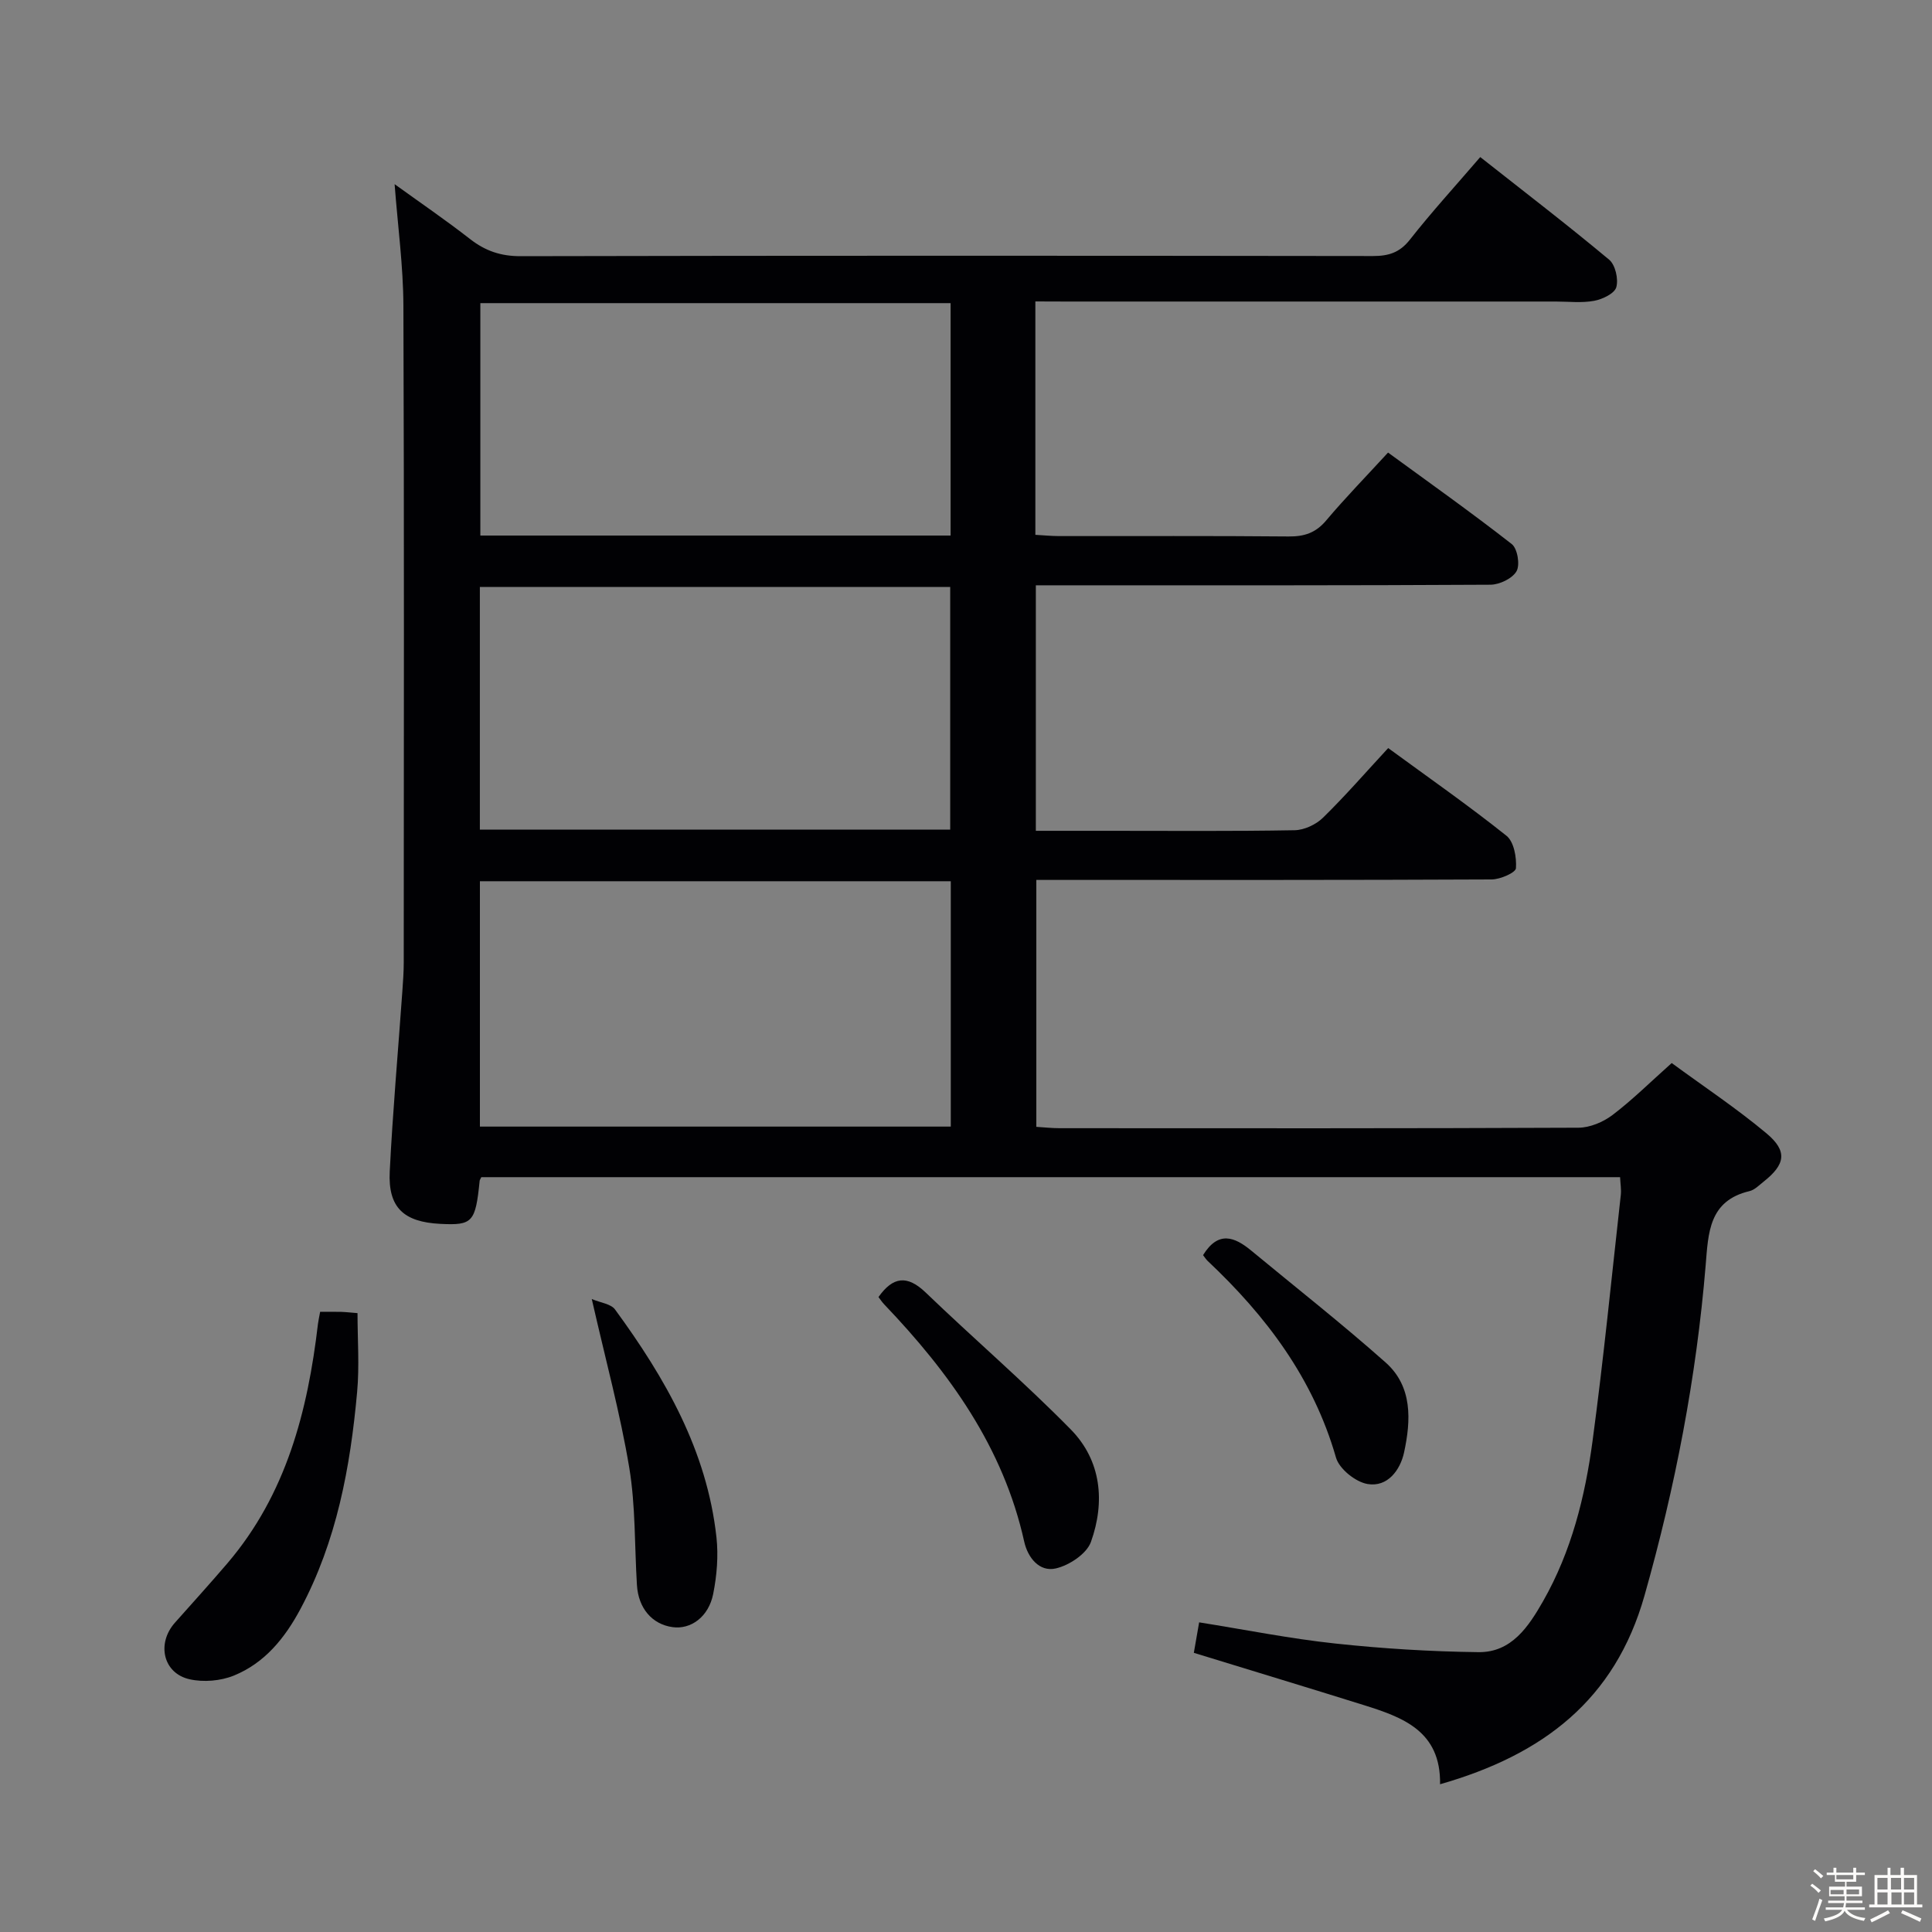<svg enable-background="new 0 0 400 400" viewBox="0 0 400 400" xmlns="http://www.w3.org/2000/svg"><rect x="0" y="0" width="400" height="400" fill="#808080" stroke="none"/><path d="m374.8 390.4.4-.4c.7.5 1.3 1 1.8 1.4l-.5.5c-.5-.6-1.1-1.1-1.7-1.5zm1 7.3-.6-.3c.5-1.4 1.1-2.8 1.5-4.3.2.1.4.2.6.3-.5 1.3-1 2.8-1.5 4.3zm-.4-10.3.4-.4c.4.3 1 .8 1.7 1.4l-.5.5c-.4-.5-1-1-1.6-1.5zm2.5.3h1.7v-1h.6v1h3.5v-1h.6v1h1.8v.5h-1.8v1.4h-2v1h3.2v2h-3.2v.9h3.3v.5h-3.4c0 .3-.1.6-.1.9h4v.5h-3.7c.7.9 1.9 1.5 3.8 1.7-.1.2-.2.4-.3.6-2.1-.4-3.5-1.1-4-2.1-.4 1-1.8 1.7-4 2.2-.1-.2-.2-.4-.3-.6 2.1-.4 3.4-1 3.8-1.8h-3.4v-.5h3.6c.1-.3.1-.6.2-.9h-3.3v-.5h3.4c0-.3 0-.6 0-.9h-3.2v-2h3.3v-1h-2.1v-1.4h-1.7v-.5zm1.1 3.5v1h2.7c0-.3 0-.4 0-.4 0-.1 0-.2 0-.2 0-.1 0-.2 0-.3h-2.7zm1.2-3v.9h3.5v-.9zm4.7 3h-2.6v.6.4h2.6z" fill="#fcfbfa"/><path d="m393.6 386.7h.6v1.5h2.7v6.1h1.1v.6h-11v-.6h1.1v-6.1h2.7v-1.5h.6v1.5h2.1v-1.5zm-2.7 8.8.4.6c-1.2.6-2.5 1.3-3.8 1.9-.1-.2-.2-.4-.3-.6 1.2-.6 2.5-1.2 3.7-1.9zm-2.2-6.7v2.4h2.1v-2.4zm0 3v2.5h2.1v-2.5zm2.8-3v2.4h2.1v-2.4zm.1 3v2.5h2.1v-2.5h-2.2zm5.9 6.1c-1.4-.7-2.7-1.3-3.9-1.8l.3-.6c1.5.6 2.7 1.2 3.9 1.7zm-1.2-9.1h-2.1v2.4h2.1zm-2.1 3v2.5h2.1v-2.5z" fill="#fcfbfa"/><g fill="#010104"><path d="m214.36 62.41v48.32c1.76.1 3.35.26 4.95.26 15.83.02 31.66-.07 47.49.08 3.24.03 5.6-.74 7.76-3.3 3.96-4.7 8.27-9.11 12.82-14.07 8.66 6.32 17.29 12.44 25.62 18.95 1.18.93 1.74 4.3.98 5.62-.87 1.51-3.52 2.78-5.41 2.79-29.33.17-58.65.12-87.98.12-1.95 0-3.91 0-6.13 0v50.83h15.09c12.83 0 25.66.11 38.49-.12 2-.04 4.42-1.17 5.87-2.59 4.63-4.53 8.88-9.43 13.5-14.42 8.28 6.06 16.58 11.85 24.48 18.15 1.56 1.24 2.13 4.49 1.97 6.73-.07.92-3.25 2.31-5.03 2.32-29.33.14-58.65.1-87.98.1-1.97 0-3.94 0-6.29 0v51.12c1.54.09 3.15.28 4.77.28 35.83.02 71.65.06 107.48-.1 2.37-.01 5.11-1.17 7.04-2.63 4.09-3.1 7.76-6.75 12.26-10.76 6.62 4.86 13.4 9.36 19.61 14.55 4.43 3.7 3.93 6.45-.62 10.04-.91.72-1.83 1.68-2.89 1.93-8.42 1.99-8.52 8.64-9.07 15.34-1.92 23.22-6.31 45.97-12.67 68.42-6.11 21.58-21.01 32.95-42.32 39.04.18-11.04-7.74-13.87-15.86-16.41-11.54-3.61-23.12-7.11-35.12-10.8.33-1.91.68-3.93 1.1-6.31 9.56 1.52 18.81 3.38 28.15 4.38 9.85 1.06 19.78 1.67 29.68 1.79 6.85.08 10.37-5.28 13.4-10.59 5.85-10.28 8.67-21.59 10.22-33.13 2.28-16.94 3.95-33.95 5.85-50.94.12-1.11-.08-2.26-.15-3.68-78.78 0-157.34 0-235.77 0-.21.44-.32.58-.34.73-.87 8.63-1.46 9.27-8.13 8.94-7.61-.38-10.86-3.38-10.49-10.83.62-12.45 1.73-24.87 2.61-37.3.14-1.99.29-3.98.29-5.97.02-45.32.1-90.65-.07-135.97-.03-8.24-1.16-16.47-1.82-25.19 5.15 3.72 10.51 7.38 15.62 11.36 3.16 2.46 6.36 3.56 10.47 3.55 58.82-.13 117.64-.11 176.46-.03 3.24 0 5.54-.7 7.66-3.4 4.51-5.74 9.45-11.14 14.56-17.09 9.08 7.16 18.03 14.02 26.68 21.24 1.29 1.07 1.96 4.02 1.49 5.7-.37 1.31-2.86 2.5-4.58 2.82-2.58.48-5.31.15-7.98.15-33.83 0-67.65 0-101.48 0-1.96-.02-3.92-.02-6.24-.02zm-17.51 120.04c-32.71 0-64.96 0-97.49 0v50.8h97.49c0-16.99 0-33.64 0-50.8zm-.12-10.68c0-16.95 0-33.51 0-50.24-32.6 0-64.93 0-97.38 0v50.24zm.08-60.89c0-16.26 0-32.04 0-48.12-32.56 0-64.96 0-97.36 0v48.12z"/><path d="m66.28 271.6c1.74 0 3.06-.03 4.38.01.98.03 1.96.15 3.36.26 0 5.5.41 10.95-.08 16.32-1.41 15.6-4.23 30.87-11.73 44.92-3.22 6.03-7.4 11.2-13.79 13.8-2.73 1.11-6.26 1.41-9.14.77-5.51-1.22-6.9-7.39-3.07-11.71 3.64-4.1 7.33-8.16 10.89-12.33 12.16-14.26 16.61-31.46 18.73-49.54.08-.65.23-1.27.45-2.5z"/><path d="m181.88 268.54c2.98-4.21 5.92-4.64 9.78-.93 9.92 9.54 20.39 18.53 30.03 28.34 6.34 6.45 7.14 15 4.18 23.28-.88 2.47-4.51 4.87-7.29 5.5-3.39.77-5.79-2.23-6.53-5.56-4.33-19.54-15.51-35-28.99-49.12-.45-.47-.81-1.03-1.18-1.51z"/><path d="m122.52 268.95c1.8.77 3.96.99 4.82 2.17 10.38 14.18 19.02 29.23 20.99 47.12.43 3.86.09 7.94-.67 11.76-.95 4.78-4.65 7.41-8.42 6.88-4.23-.59-7.07-3.9-7.37-8.71-.5-8.11-.27-16.34-1.59-24.31-1.87-11.22-4.88-22.24-7.76-34.91z"/><path d="m249.08 259.86c3.15-5.1 6.52-3.79 9.97-.94 9.3 7.69 18.81 15.16 27.83 23.17 5.6 4.97 5.25 11.99 3.82 18.61-.79 3.66-3.42 7.25-7.56 6.55-2.49-.42-5.87-3.13-6.54-5.48-4.7-16.38-14.43-29.28-26.57-40.71-.34-.32-.6-.75-.95-1.2z"/></g></svg>